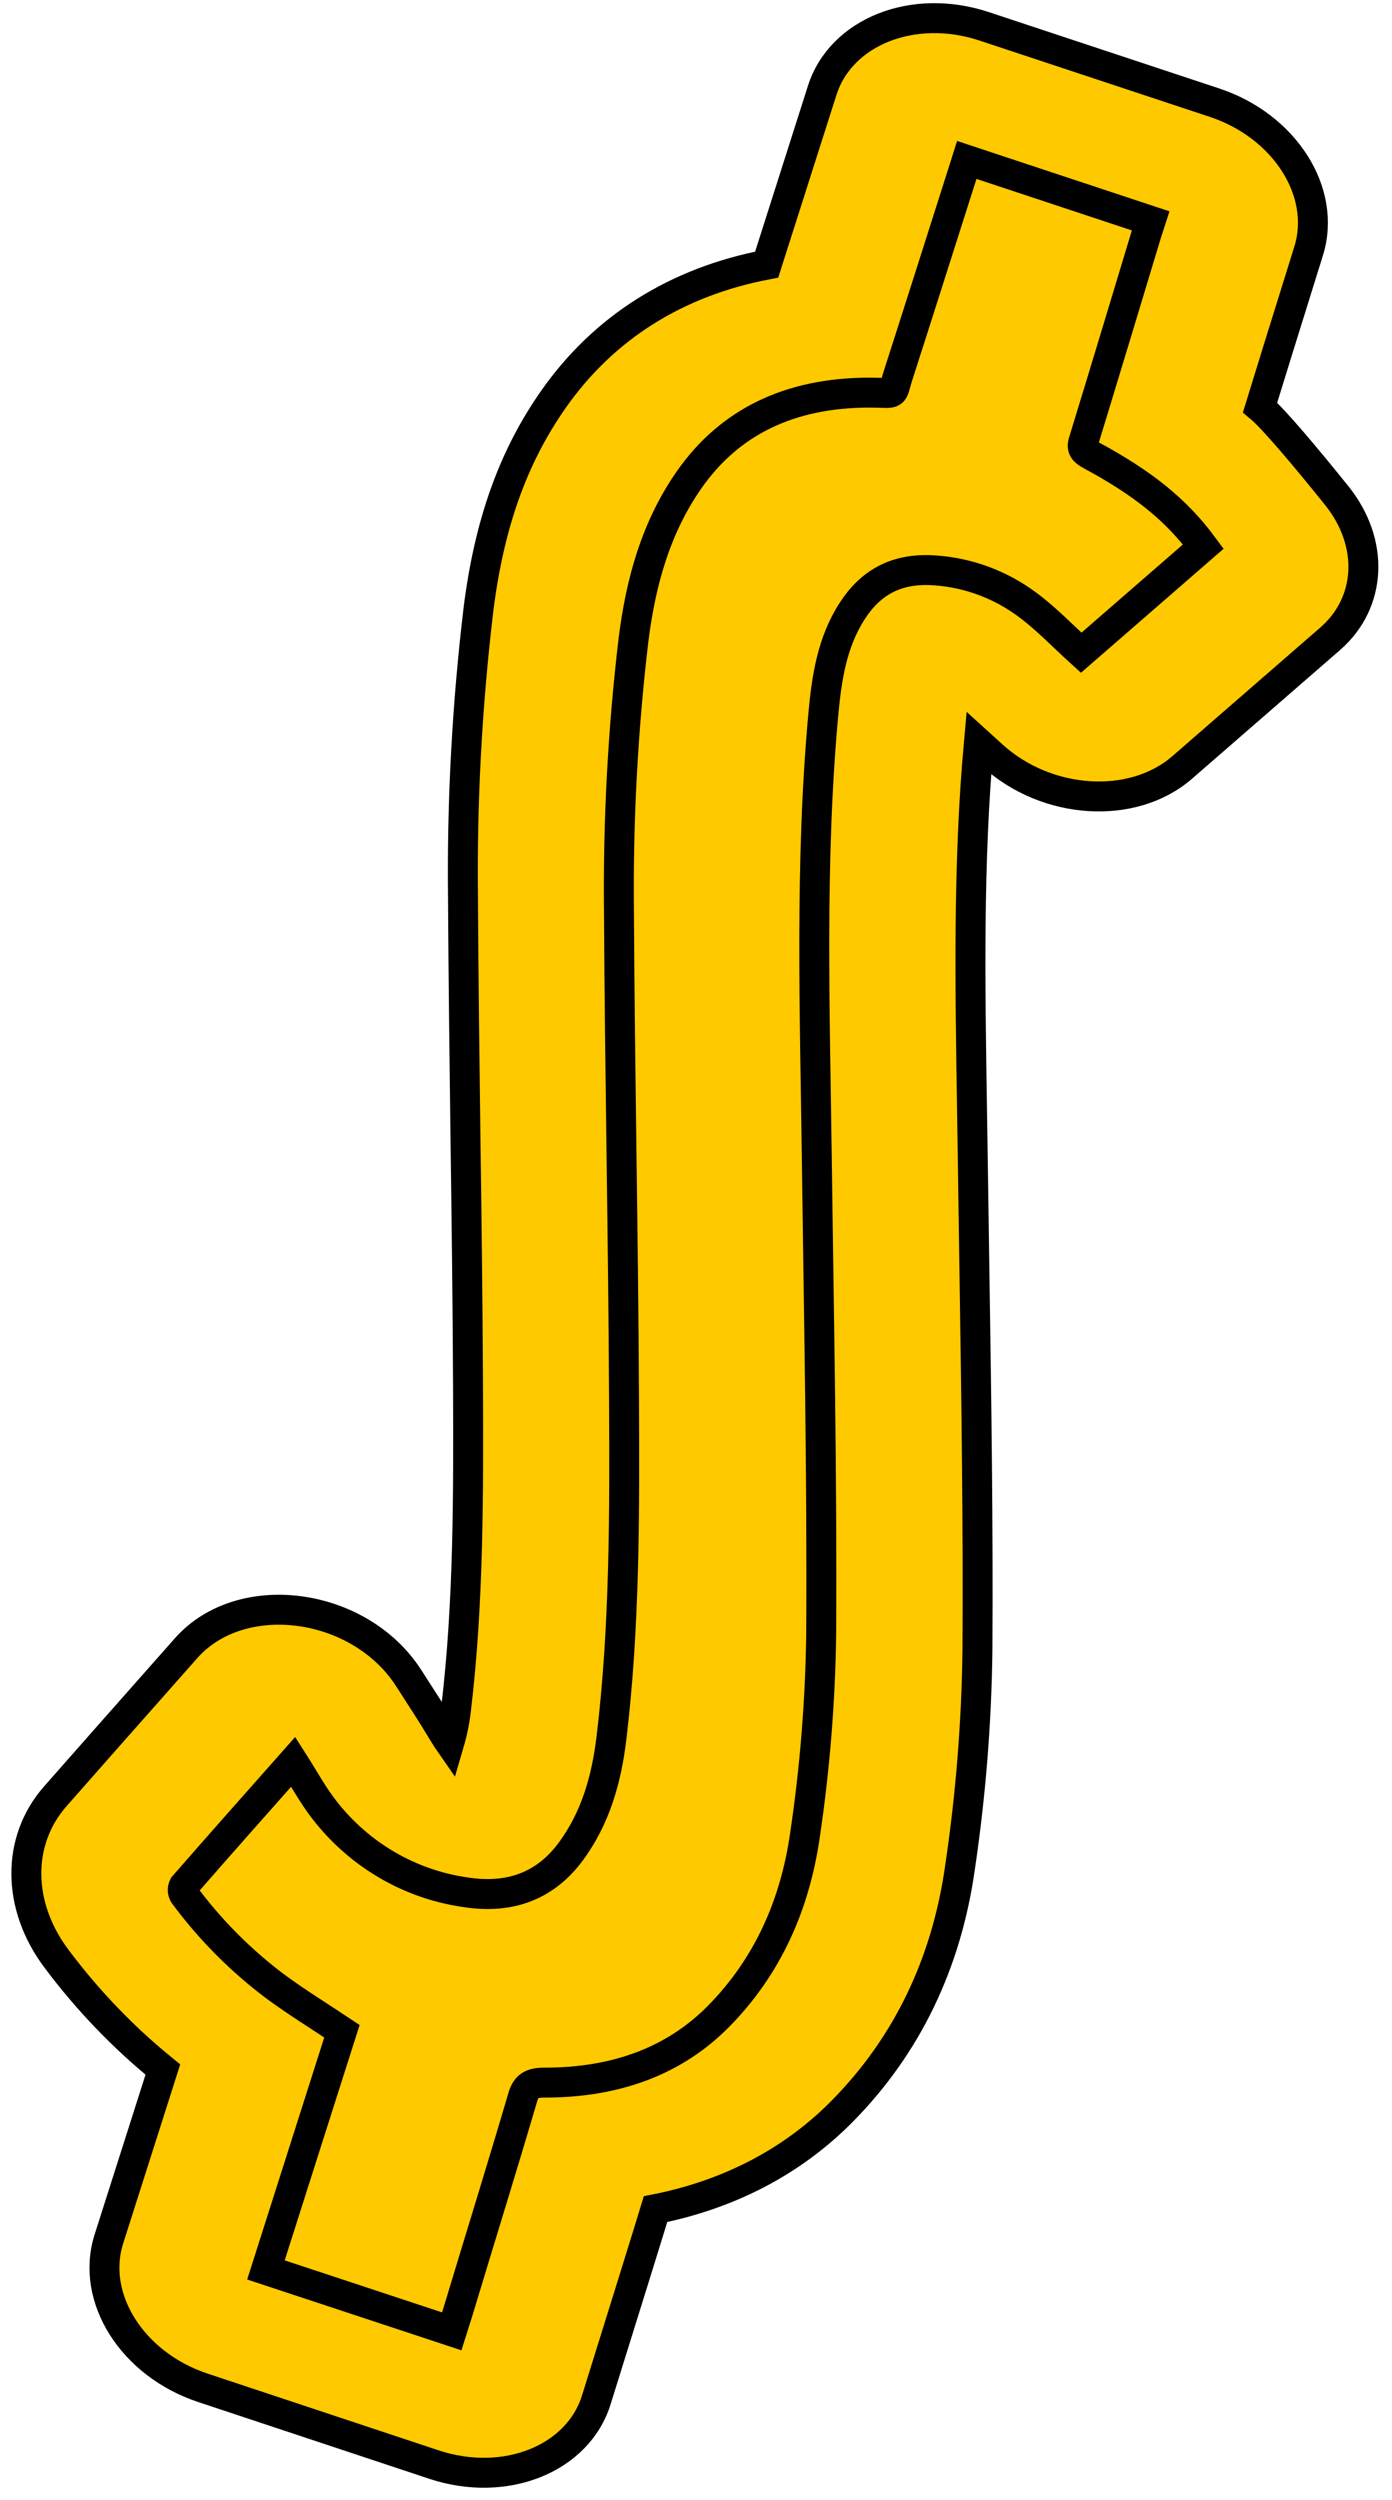 <svg width="93" height="167" viewBox="0 0 93 167" fill="none" xmlns="http://www.w3.org/2000/svg">
<path d="M7.275 149.557L10.88 138.239C8.228 136.084 5.846 133.603 3.789 130.854C1.123 127.327 1.082 122.967 3.683 120C4.678 118.863 8.634 114.383 12.442 110.082C16.131 105.932 24.027 106.994 27.306 112.092L28.561 114.046C28.847 114.492 29.119 114.932 29.38 115.362C29.589 115.707 29.864 116.158 30.023 116.386C30.241 115.641 30.392 114.877 30.475 114.103C31.324 107.014 31.294 99.633 31.268 92.488C31.243 86.953 31.171 81.297 31.096 75.832C31.031 70.632 30.961 65.258 30.932 59.959C30.858 53.527 31.203 47.096 31.965 40.71C32.681 35.005 34.263 30.553 36.96 26.695C40.327 21.88 45.191 18.828 51.223 17.676C51.565 16.614 53.388 10.885 54.931 6.037C56.182 2.11 61.024 0.193 65.746 1.757L81.138 6.856C85.839 8.415 88.653 12.839 87.432 16.762C86.043 21.214 84.466 26.29 84.185 27.217C85.068 27.95 87.272 30.57 89.299 33.093C91.836 36.242 91.657 40.242 88.872 42.666L78.979 51.266C75.681 54.129 69.956 53.773 66.316 50.476L65.396 49.641C64.677 57.6 64.808 65.627 64.941 74.122C64.964 75.617 64.987 77.112 65.009 78.606L65.114 85.718C65.234 93.749 65.355 102.056 65.303 110.246C65.242 115.095 64.853 119.934 64.14 124.729C63.235 131.165 60.589 136.642 56.271 141.019C52.973 144.364 48.739 146.581 43.797 147.562C43.409 148.851 41.451 155.139 39.837 160.31C38.603 164.259 33.748 166.193 29.008 164.63L13.558 159.499C8.836 157.935 6.024 153.484 7.275 149.557Z" fill="#FFC900" stroke="black" stroke-width="2" stroke-miterlimit="10"/>
<path d="M19.59 117.681C20.34 118.853 20.926 119.954 21.712 120.946C24.018 123.893 27.337 125.836 30.996 126.38C34.228 126.915 36.536 125.837 38.133 123.679C39.796 121.426 40.524 118.823 40.852 116.089C41.745 108.655 41.729 101.099 41.691 93.56C41.644 82.719 41.411 71.862 41.354 61.022C41.282 54.92 41.605 48.82 42.321 42.761C42.802 38.916 43.801 35.255 46.043 32.045C48.701 28.244 52.688 26.21 58.161 26.225C59.956 26.232 59.544 26.498 60.003 25.07C61.456 20.559 62.884 16.04 64.324 11.527L64.591 10.683L76.874 14.753C76.785 15.025 76.697 15.293 76.612 15.566C75.207 20.217 73.804 24.874 72.385 29.504C72.244 29.953 72.412 30.143 72.876 30.396C76.418 32.301 78.618 34.1 80.395 36.507L72.234 43.601C71.026 42.507 69.936 41.354 68.659 40.405C66.857 39.057 64.717 38.259 62.488 38.102C59.827 37.898 58.121 38.976 56.94 40.807C55.58 42.907 55.227 45.306 55.003 47.746C54.103 57.618 54.445 67.646 54.575 77.646C54.711 88.145 54.927 98.648 54.864 109.12C54.806 113.629 54.443 118.128 53.779 122.586C53.127 127.124 51.359 131.284 48.003 134.686C45.062 137.664 41.164 139.111 36.394 139.111C35.524 139.108 35.151 139.328 34.934 140.059C33.53 144.842 32.046 149.596 30.61 154.368C30.473 154.81 30.329 155.243 30.178 155.725L17.767 151.624L22.845 135.678C21.328 134.669 19.843 133.754 18.452 132.732C16.122 130.994 14.054 128.919 12.313 126.571C12.254 126.486 12.218 126.386 12.21 126.282C12.203 126.178 12.223 126.073 12.27 125.98C14.67 123.228 17.097 120.498 19.59 117.681Z" fill="#FFC900" stroke="black" stroke-width="2" stroke-miterlimit="10"/>
</svg>
